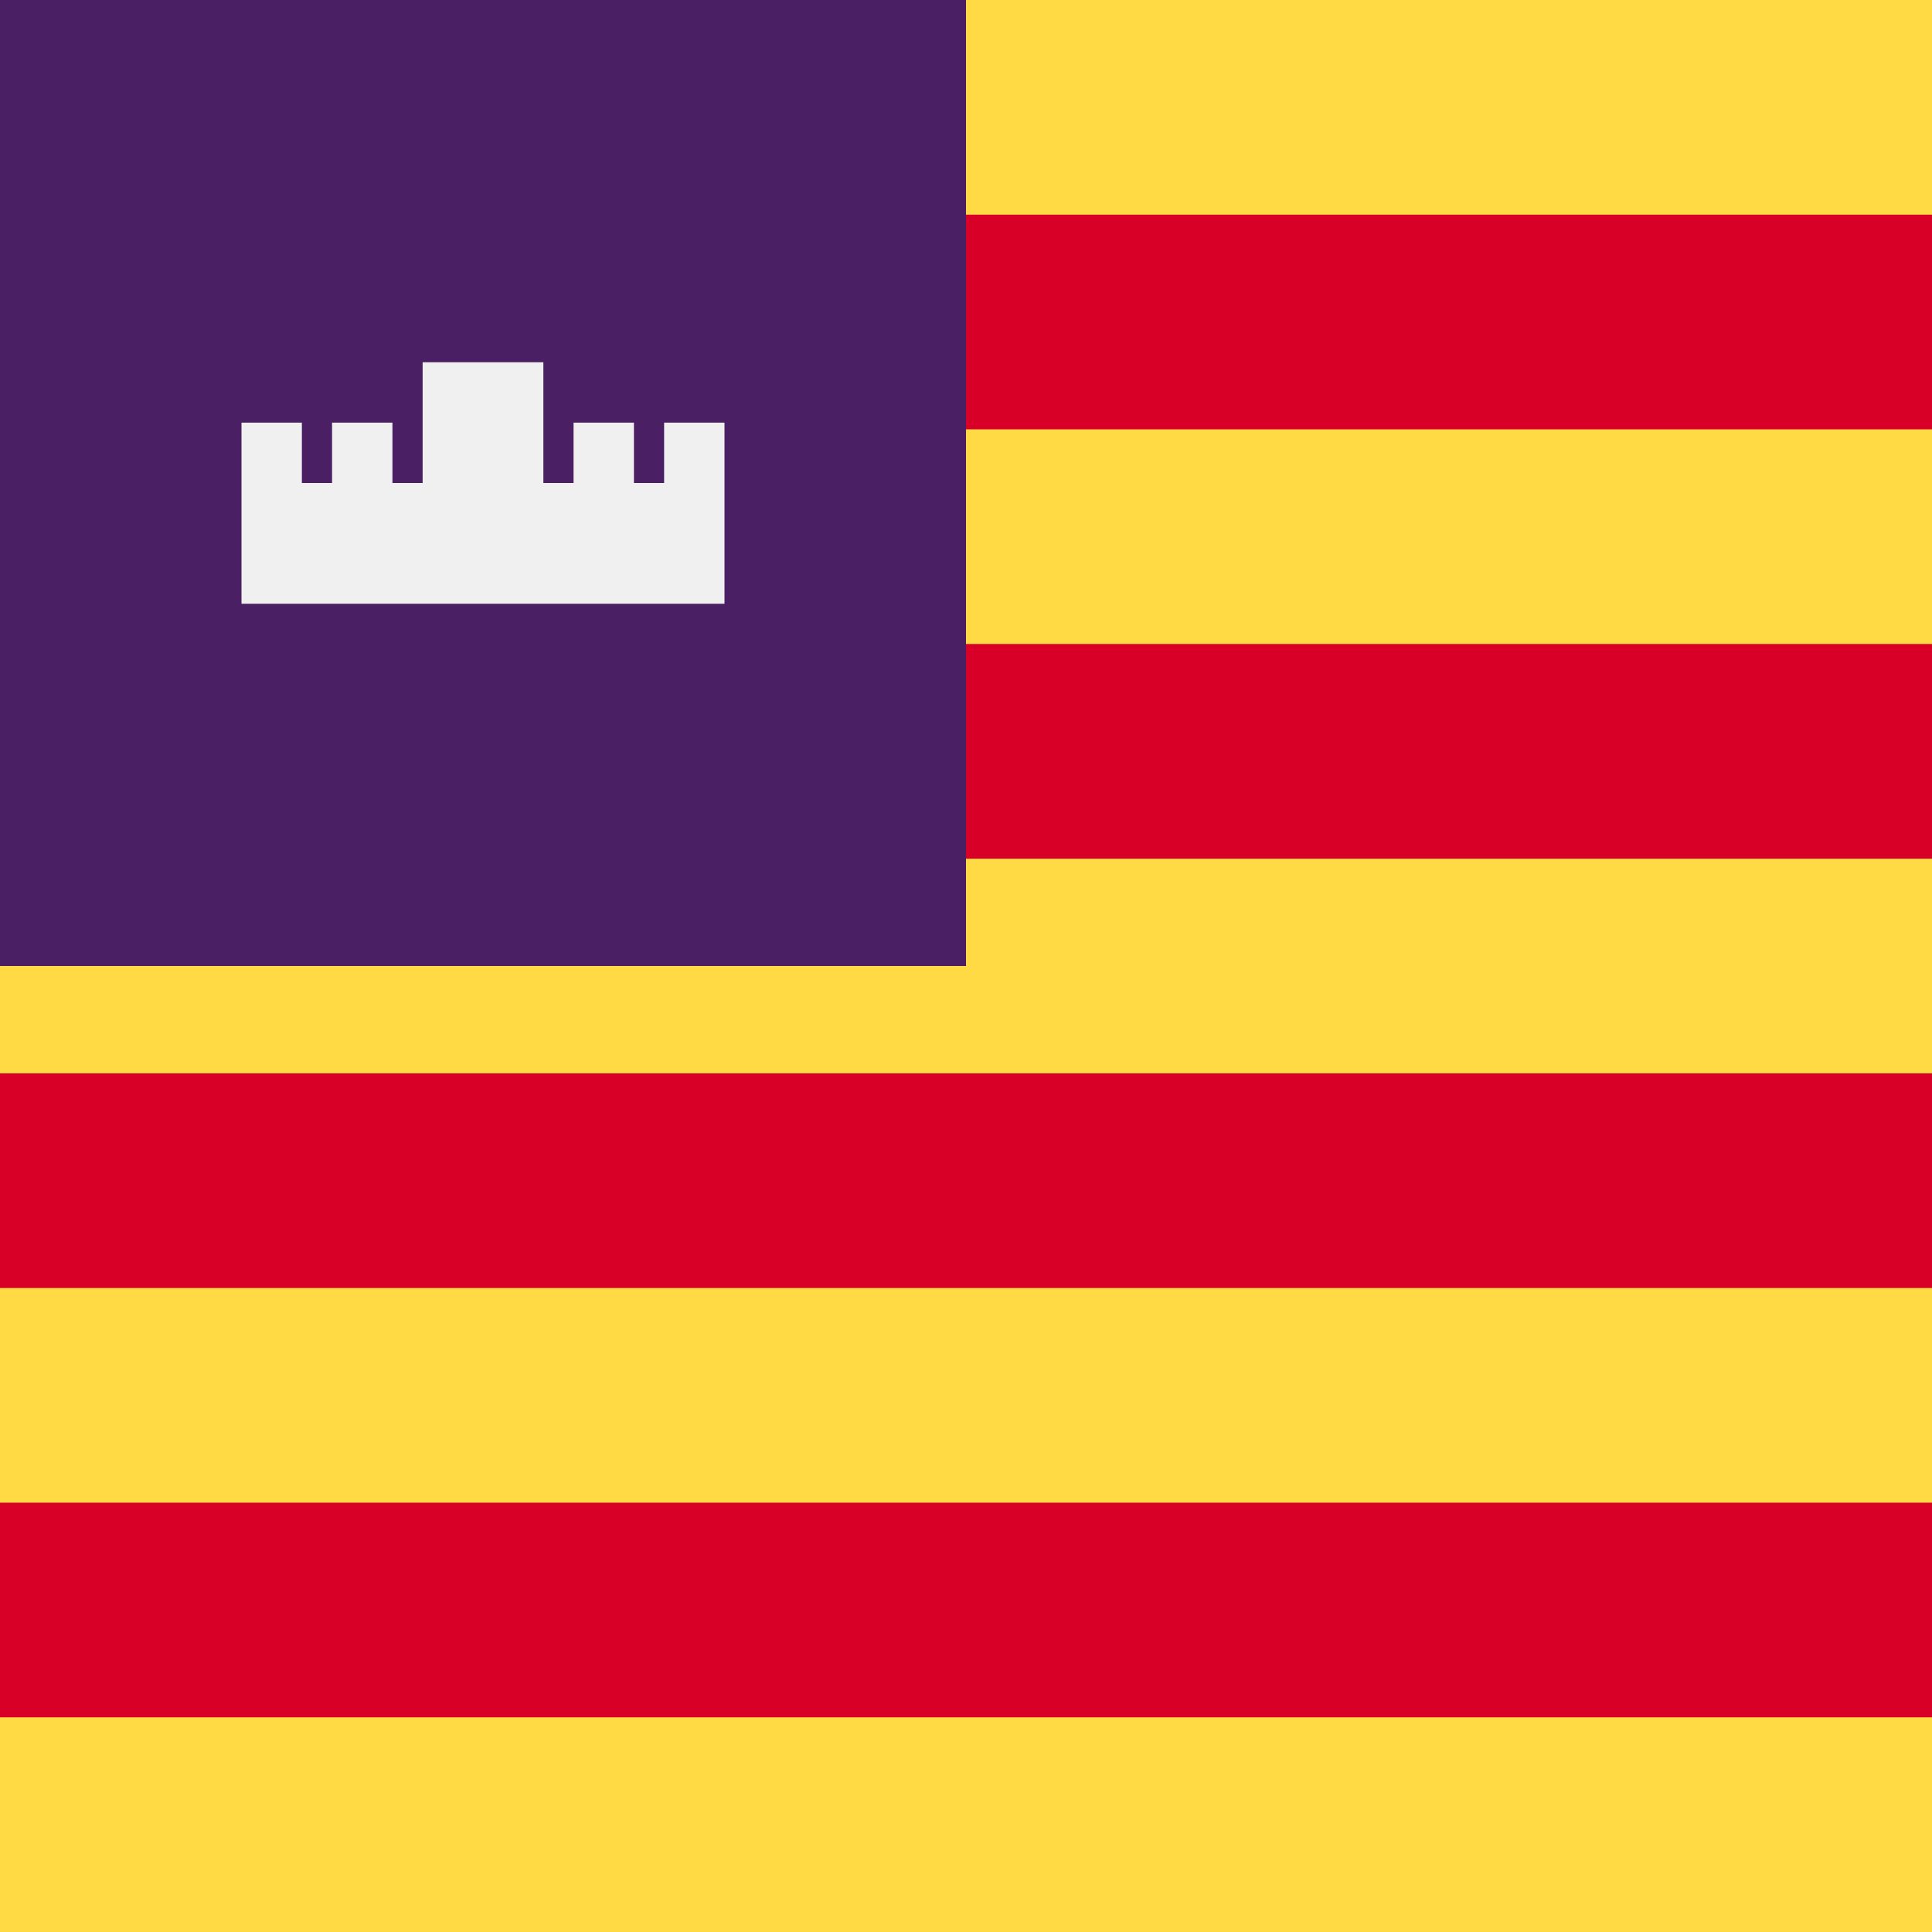 <?xml version="1.0" encoding="iso-8859-1"?>
<!-- Generator: Adobe Illustrator 19.0.0, SVG Export Plug-In . SVG Version: 6.00 Build 0)  -->
<svg xmlns="http://www.w3.org/2000/svg" xmlns:xlink="http://www.w3.org/1999/xlink" version="1.1" id="Capa_1" x="0px" y="0px" viewBox="0 0 512 512" style="enable-background:new 0 0 512 512;" xml:space="preserve">
<rect x="0" y="0" width="512" height="512" fill="#808080" stroke="none"/>
<rect x="0.002" y="0.001" style="fill:#D80027;" width="511.998" height="511.998"/>
<g>
	<rect x="0.002" y="113.776" style="fill:#FFDA44;" width="511.998" height="56.887"/>
	<rect x="0.002" y="227.562" style="fill:#FFDA44;" width="511.998" height="56.887"/>
	<rect x="0.002" y="341.337" style="fill:#FFDA44;" width="511.998" height="56.887"/>
	<rect x="0.002" y="455.111" style="fill:#FFDA44;" width="511.998" height="56.887"/>
	<rect x="0.002" y="0.001" style="fill:#FFDA44;" width="511.998" height="56.887"/>
</g>
<rect y="0.001" style="fill:#4A1F63;" width="255.999" height="255.999"/>
<polygon style="fill:#F0F0F0;" points="175.999,112.002 175.999,128.002 168,128.002 168,112.002 152,112.002 152,128.002   143.999,128.002 143.999,96.002 112,96.002 112,128.002 103.999,128.002 103.999,112.002 87.999,112.002 87.999,128.002 80,128.002   80,112.002 64,112.002 64,160.001 191.999,160.001 191.999,112.002 "/>
<g>
</g>
<g>
</g>
<g>
</g>
<g>
</g>
<g>
</g>
<g>
</g>
<g>
</g>
<g>
</g>
<g>
</g>
<g>
</g>
<g>
</g>
<g>
</g>
<g>
</g>
<g>
</g>
<g>
</g>
</svg>
